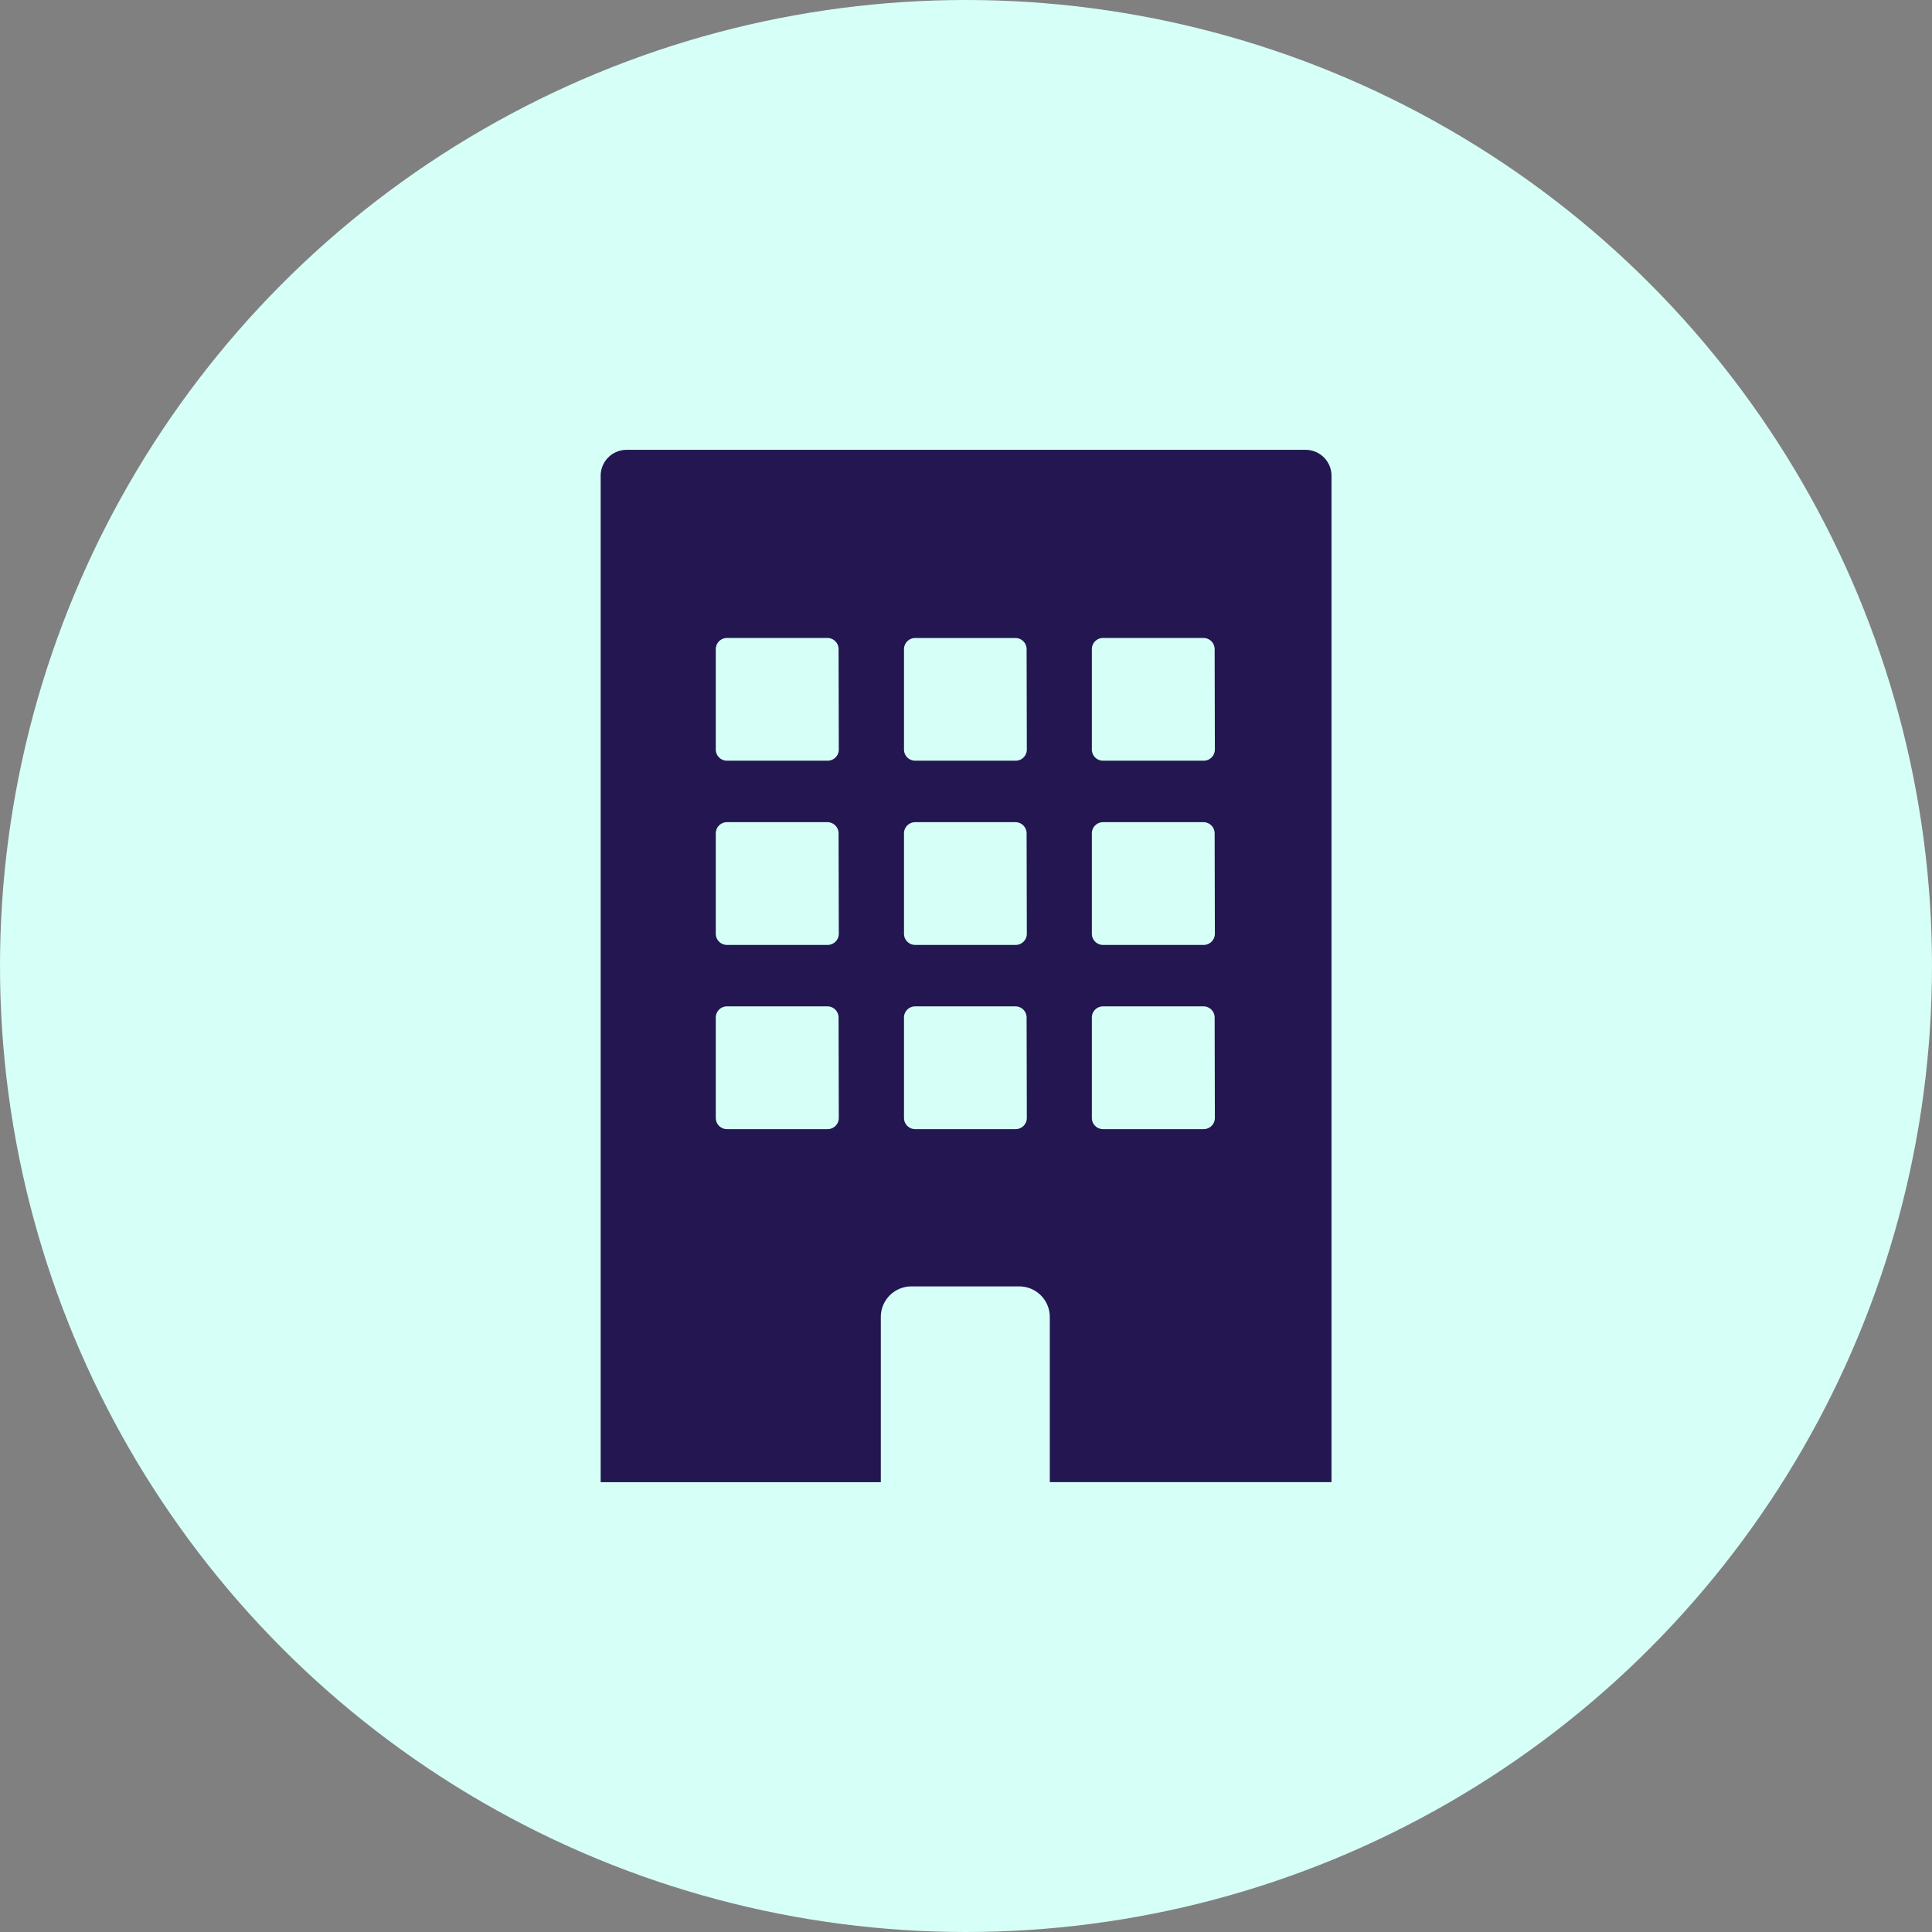 <svg xmlns="http://www.w3.org/2000/svg" xmlns:xlink="http://www.w3.org/1999/xlink" width="43" height="43" viewBox="0 0 43 43">
  <rect x="0" y="0" width="43" height="43" fill="#808080" stroke="none"/>
  <defs>
    <clipPath id="clip-path">
      <rect id="Rechteck_210" data-name="Rechteck 210" width="16.263" height="22.977" fill="#231651"/>
    </clipPath>
  </defs>
  <g id="icon_büro" transform="translate(-465 -1145)">
    <circle id="Ellipse_35" data-name="Ellipse 35" cx="21.5" cy="21.5" r="21.5" transform="translate(465 1145)" fill="#d6fff7"/>
    <g id="Gruppe_273" data-name="Gruppe 273" transform="translate(478.369 1155.012)">
      <g id="Gruppe_272" data-name="Gruppe 272" clip-path="url(#clip-path)">
        <path id="Pfad_1132" data-name="Pfad 1132" d="M15.685,0H.577A.577.577,0,0,0,0,.577v22.4H6.235V19.3a.681.681,0,0,1,.681-.681h2.4a.681.681,0,0,1,.68.681v3.675h6.27V.577A.577.577,0,0,0,15.685,0M5.3,14.87a.249.249,0,0,1-.249.249H2.811a.249.249,0,0,1-.249-.249V12.635a.249.249,0,0,1,.249-.249H5.046a.249.249,0,0,1,.249.249Zm0-4.1a.249.249,0,0,1-.249.249H2.811a.249.249,0,0,1-.249-.249V8.536a.249.249,0,0,1,.249-.249H5.046a.249.249,0,0,1,.249.249Zm0-4.1a.249.249,0,0,1-.249.249H2.811a.249.249,0,0,1-.249-.249V4.436a.249.249,0,0,1,.249-.249H5.046a.249.249,0,0,1,.249.249Zm4.185,8.2a.249.249,0,0,1-.249.249H7a.249.249,0,0,1-.249-.249V12.635A.249.249,0,0,1,7,12.386H9.231a.249.249,0,0,1,.249.249Zm0-4.1a.249.249,0,0,1-.249.249H7a.249.249,0,0,1-.249-.249V8.536A.249.249,0,0,1,7,8.287H9.231a.249.249,0,0,1,.249.249Zm0-4.1a.249.249,0,0,1-.249.249H7a.249.249,0,0,1-.249-.249V4.436A.249.249,0,0,1,7,4.188H9.231a.249.249,0,0,1,.249.249Zm4.185,8.2a.249.249,0,0,1-.249.249H11.181a.249.249,0,0,1-.249-.249V12.635a.249.249,0,0,1,.249-.249h2.235a.249.249,0,0,1,.249.249Zm0-4.1a.249.249,0,0,1-.249.249H11.181a.249.249,0,0,1-.249-.249V8.536a.249.249,0,0,1,.249-.249h2.235a.249.249,0,0,1,.249.249Zm0-4.1a.249.249,0,0,1-.249.249H11.181a.249.249,0,0,1-.249-.249V4.436a.249.249,0,0,1,.249-.249h2.235a.249.249,0,0,1,.249.249Z" fill="#231651"/>
      </g>
    </g>
  </g>
</svg>
